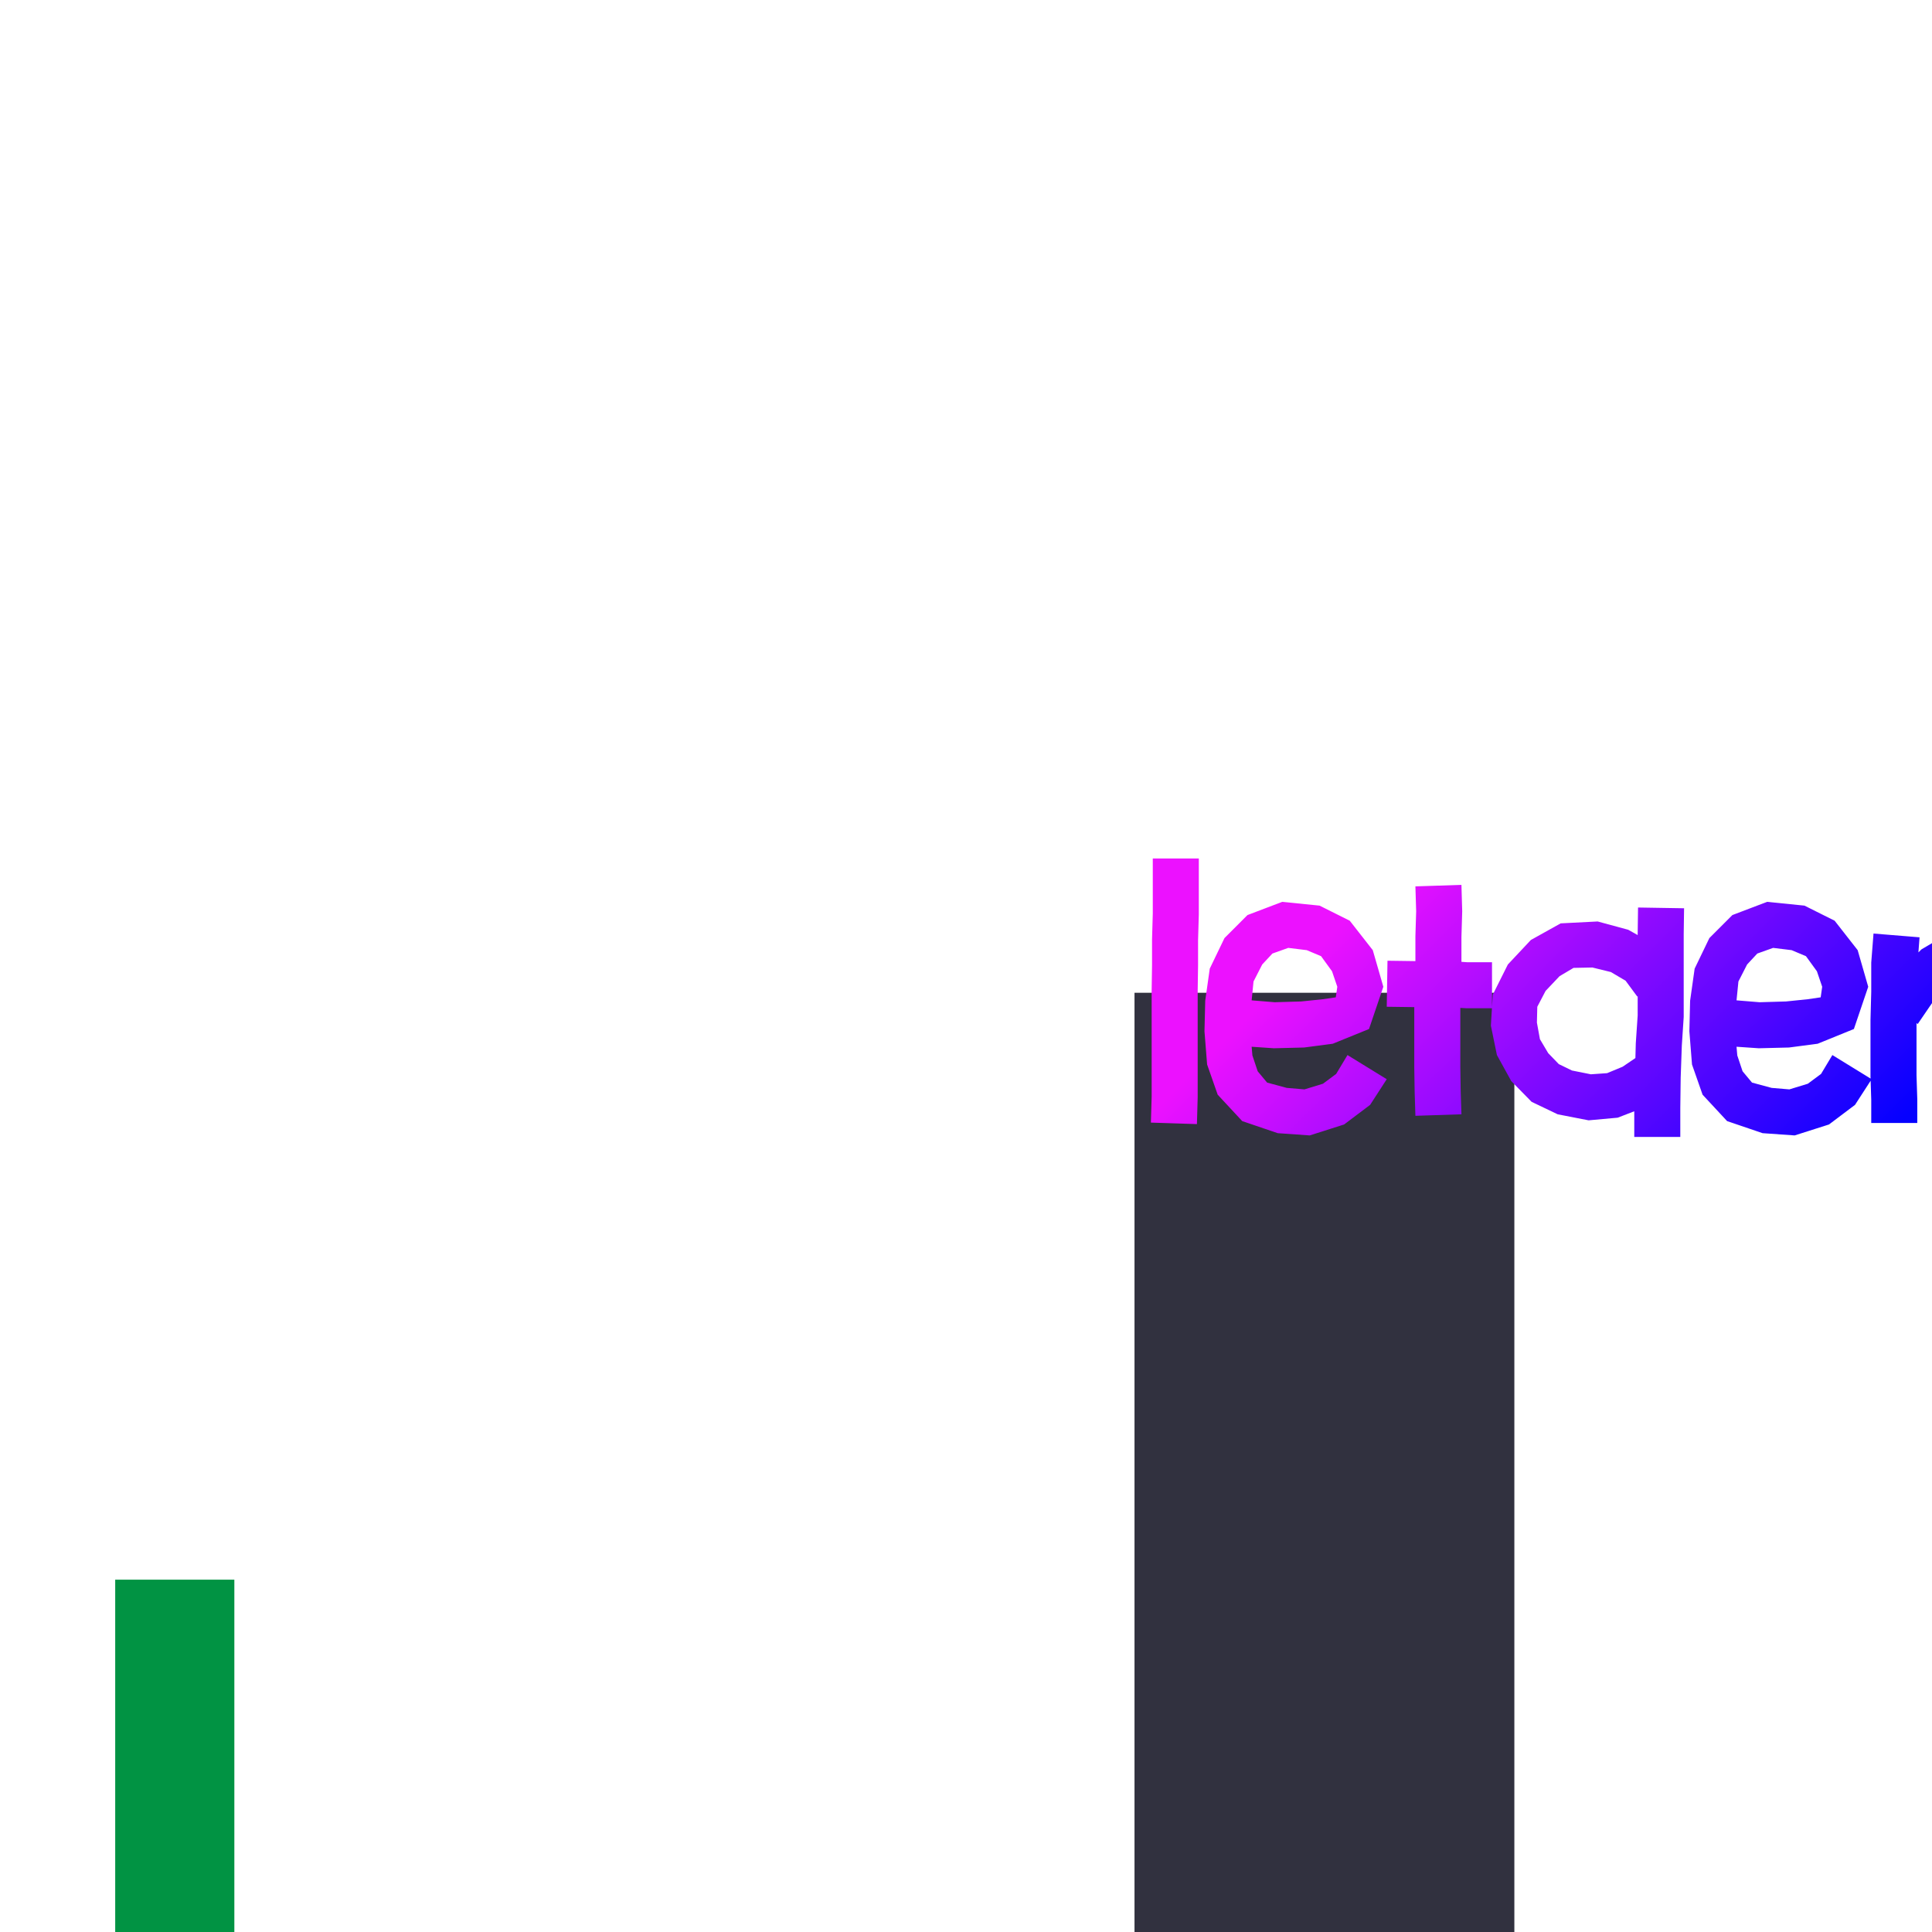 <?xml version="1.0" encoding="UTF-8"?>
<svg xmlns="http://www.w3.org/2000/svg" xmlns:xlink="http://www.w3.org/1999/xlink" width="512pt" height="512pt" viewBox="0 0 512 512" version="1.1">
<defs>
<linearGradient id="linear0" gradientUnits="userSpaceOnUse" x1="301" y1="299" x2="500" y2="500" >
<stop offset="0" style="stop-color:rgb(92.549%,6.667%,100%);stop-opacity:1;"/>
<stop offset="0.5" style="stop-color:rgb(1.961%,0%,100%);stop-opacity:1;"/>
</linearGradient>
</defs>
<g id="surface26">
<path style=" stroke:none;fill-rule:nonzero;fill:rgb(0.392%,57.647%,26.275%);fill-opacity:1;" d="M 62.105 418.629 L 30.531 418.629 L 30.531 1171.691 L 62.105 1171.691 Z M 62.105 418.629 "/>
<path style=" stroke:none;fill-rule:nonzero;fill:rgb(19.216%,19.216%,24.706%);fill-opacity:1;" d="M 300.656 263.094 L 401.32 263.094 L 401.32 756.938 L 300.656 756.938 Z M 300.656 263.094 "/>
<path style=" stroke:none;fill-rule:nonzero;fill:url(#linear0);" d="M 305.5 227.5 L 317.699 227.5 L 317.699 242.301 L 317.5 249.199 L 317.5 255.801 L 317.398 262.5 L 317.398 290.801 L 317.199 297.898 L 305 297.5 L 305.199 290.602 L 305.199 262.5 L 305.301 255.801 L 305.301 249 L 305.5 242.102 Z M 331.699 265.102 L 337.801 265.602 L 344.801 265.398 L 350.598 264.801 L 354 264.301 L 354.398 261.5 L 353 257.398 L 350.098 253.398 L 346.301 251.801 L 341.398 251.199 L 337.199 252.699 L 334.5 255.602 L 332.199 260.102 Z M 331.699 277.398 L 331.898 279.699 L 333.301 283.898 L 335.801 286.898 L 341 288.301 L 345.699 288.699 L 350.598 287.199 L 354.098 284.602 L 357.098 279.602 L 367.5 286 L 363.098 292.801 L 356.199 298 L 347.098 300.898 L 338.598 300.301 L 329.199 297.102 L 322.699 290.102 L 319.898 282.102 L 319.199 273.301 L 319.398 265.199 L 320.598 256.699 L 324.5 248.602 L 330.598 242.5 L 339.801 239 L 349.699 240 L 357.699 244 L 363.801 251.801 L 366.598 261.5 L 362.801 272.699 L 353.199 276.602 L 345.598 277.602 L 337.598 277.801 Z M 367.5 266.801 L 367.699 254.602 L 374.797 254.699 L 375.098 254.699 L 375.098 248.102 L 375.297 241.5 L 375.098 234.898 L 387.297 234.5 L 387.5 241.5 L 387.297 248.301 L 387.297 254.898 L 388.797 255 L 395.398 255 L 395.398 267.199 L 388.598 267.199 L 387 267.102 L 387 282.898 L 387.098 289.199 L 387.297 295.301 L 375.098 295.699 L 374.898 289.398 L 374.797 282.898 L 374.797 266.898 Z M 434 264 L 433.898 264.102 L 430.797 259.898 L 426.898 257.602 L 422 256.398 L 417 256.5 L 413.297 258.699 L 409.598 262.602 L 407.398 266.801 L 407.297 271 L 408.098 275.398 L 410.297 279.102 L 413.098 282 L 416.598 283.699 L 421.598 284.699 L 425.898 284.398 L 430 282.699 L 433.398 280.398 L 433.5 276.5 L 434 269.102 Z M 434.098 240.5 L 446.297 240.699 L 446.199 247.602 L 446.199 269.5 L 445.699 277.102 L 445.398 285.602 L 445.297 293.602 L 445.297 301.301 L 433.098 301.301 L 433.098 294.5 L 428.699 296.199 L 421 296.898 L 412.797 295.301 L 405.898 292 L 400.5 286.5 L 396.699 279.602 L 395.098 271.801 L 395.598 263.602 L 399.598 255.602 L 405.699 249.102 L 413.598 244.699 L 423.398 244.199 L 431.5 246.398 L 434 247.801 L 434 247.602 Z M 460.199 265.102 L 466.301 265.602 L 473.301 265.398 L 479.098 264.801 L 482.5 264.301 L 482.898 261.5 L 481.5 257.398 L 478.598 253.398 L 474.801 251.801 L 469.898 251.199 L 465.699 252.699 L 463 255.602 L 460.699 260.102 Z M 460.199 277.398 L 460.398 279.699 L 461.801 283.898 L 464.301 286.898 L 469.5 288.301 L 474.199 288.699 L 479.098 287.199 L 482.598 284.602 L 485.598 279.602 L 496 286 L 491.598 292.801 L 484.699 298 L 475.598 300.898 L 467.098 300.301 L 457.699 297.102 L 451.199 290.102 L 448.398 282.102 L 447.699 273.301 L 447.898 265.199 L 449.098 256.699 L 453 248.602 L 459.098 242.5 L 468.301 239 L 478.199 240 L 486.199 244 L 492.301 251.801 L 495.098 261.5 L 491.301 272.699 L 481.699 276.602 L 474.098 277.602 L 466.098 277.801 Z M 496.5 247.398 L 508.699 248.398 L 508.398 252.398 L 509.199 251.602 L 516.797 247.102 L 527.797 247 L 534.297 253.898 L 540.199 249.301 L 549.098 246.199 L 559.797 249.5 L 565.398 259.398 L 566.699 267.801 L 567.297 276 L 567.297 283.898 L 566.5 291.801 L 565.898 299.199 L 553.699 298.199 L 554.297 290.602 L 555.098 283.301 L 555.098 276.398 L 554.5 269.199 L 553.797 263.199 L 552 258.898 L 549.5 258.398 L 546.199 259.898 L 541.898 263.398 L 537.797 268.398 L 537.699 268.199 L 537.797 272.602 L 537.598 279.102 L 537.297 285.801 L 536.797 292.301 L 524.598 291.301 L 525.098 285 L 525.398 278.699 L 525.598 272.602 L 525.398 265.398 L 524.797 260.801 L 523 258.199 L 520.398 258.699 L 516.598 261.199 L 512.297 265.398 L 508.199 271.398 L 507.898 271.102 L 507.898 285 L 508.098 291.301 L 508.098 297.602 L 495.898 297.602 L 495.898 291.5 L 495.699 285.199 L 495.699 270.301 L 495.898 262.801 L 495.898 255.102 Z M 566.199 299 "/>
</g>
</svg>
